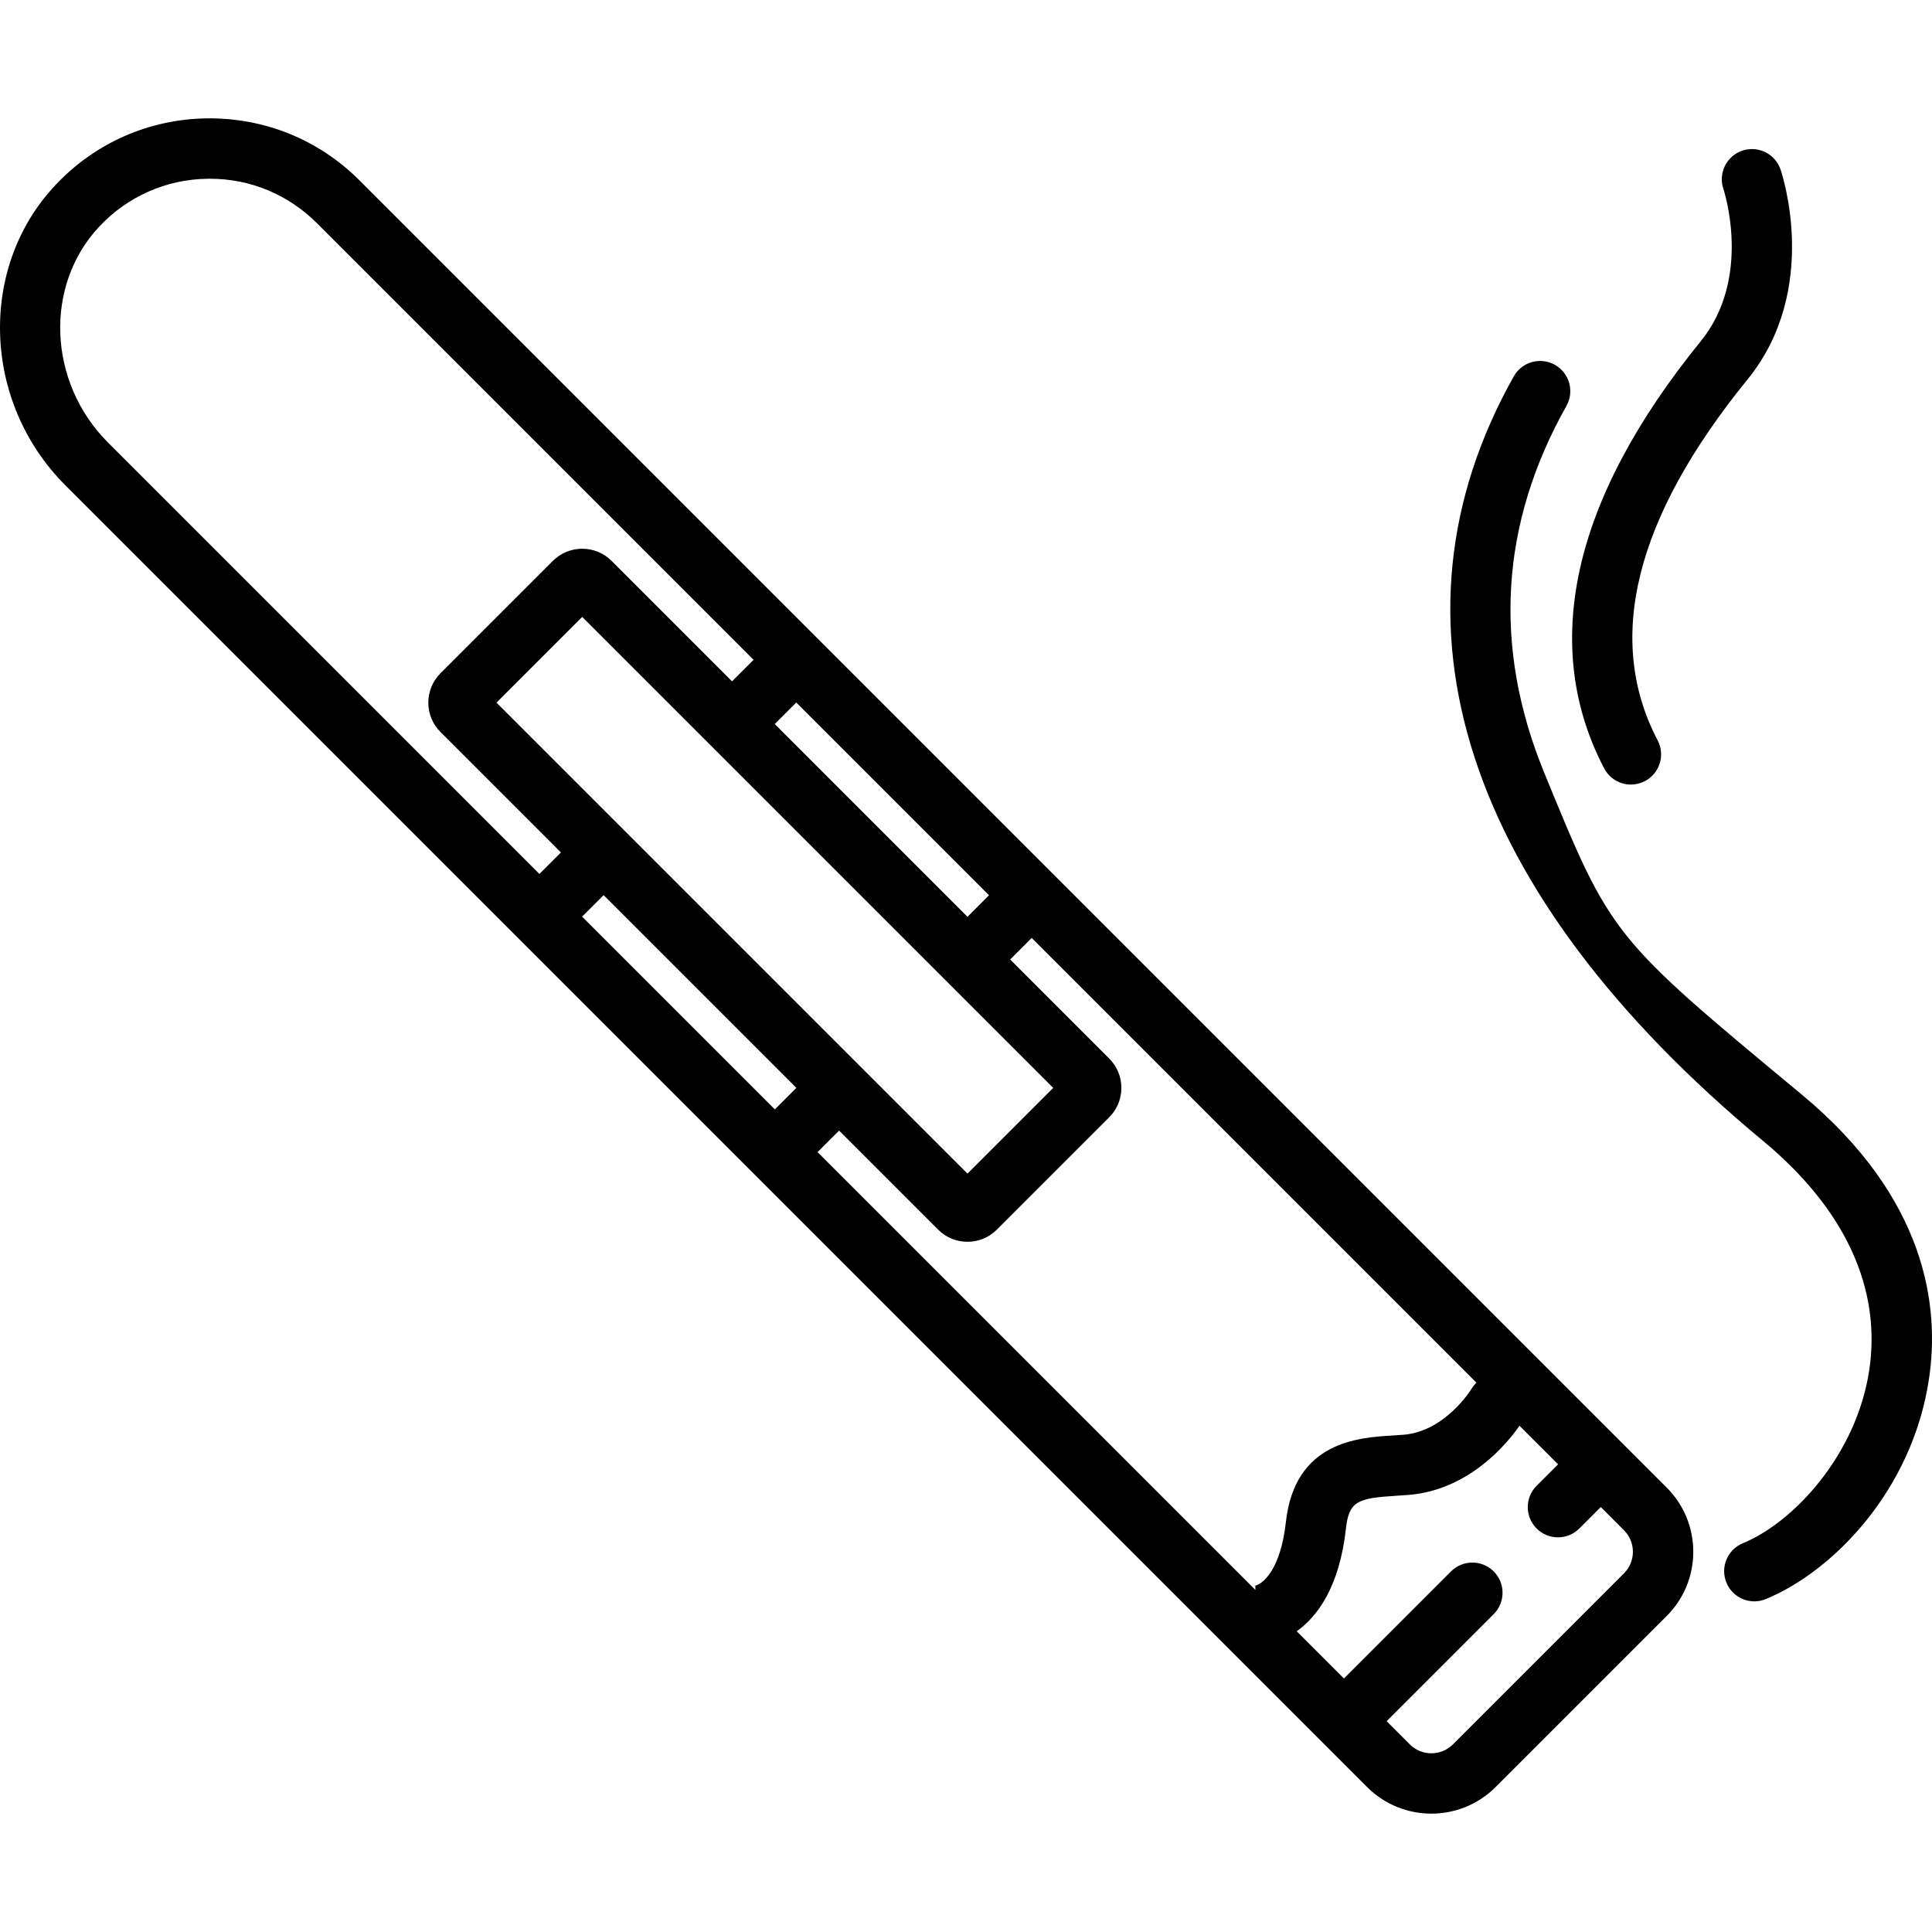 <?xml version="1.0" encoding="iso-8859-1"?>
<!-- Generator: Adobe Illustrator 17.1.0, SVG Export Plug-In . SVG Version: 6.00 Build 0)  -->
<!DOCTYPE svg PUBLIC "-//W3C//DTD SVG 1.1//EN" "http://www.w3.org/Graphics/SVG/1.1/DTD/svg11.dtd">
<svg version="1.1" id="Capa_1" xmlns="http://www.w3.org/2000/svg" xmlns:xlink="http://www.w3.org/1999/xlink" x="0px" y="0px"
	 viewBox="0 0 511.949 511.949" style="enable-background:new 0 0 511.949 511.949;" xml:space="preserve">
<g>
	<path d="M279.038,231.575c0,0-0.001-0.002-0.002-0.002s-0.001-0.001-0.002-0.002l-62.376-62.376
		c-0.003-0.003-0.005-0.006-0.008-0.008s-0.006-0.005-0.008-0.008L95.263,47.8c-10.826-10.826-25.23-16.644-40.532-16.433
		c-15.306,0.229-29.525,6.504-40.038,17.667c-20.575,21.849-19.398,57.541,2.625,79.563l182.344,182.344
		c0.001,0.001,0.001,0.002,0.002,0.002s0.001,0.001,0.002,0.002l150.794,150.794l0,0l0,0l11.804,11.804
		c4.694,4.693,10.86,7.04,17.025,7.04c6.166,0,12.332-2.347,17.026-7.04l45.32-45.32c4.548-4.548,7.052-10.594,7.052-17.025
		s-2.504-12.478-7.052-17.026L279.038,231.575z M332.226,420.259c0.271-0.035,0.426-0.017,0.426-0.017v1.062L216.636,305.288
		l5.701-5.701l26.25,26.25c2.075,2.075,4.838,3.218,7.778,3.218c2.941,0,5.704-1.144,7.778-3.218l29.785-29.785
		c2.076-2.075,3.219-4.838,3.219-7.779c0-2.939-1.143-5.701-3.218-7.778l-26.25-26.25l5.7-5.701l117.845,117.845
		c-0.489,0.479-0.929,1.022-1.294,1.639c-0.066,0.112-6.902,11.188-17.867,12.143c-1.011,0.088-2.052,0.15-3.105,0.216
		c-9.033,0.557-25.847,1.593-28.215,22.911C339.327,416.037,334.553,419.963,332.226,420.259z M154.249,242.901l5.701-5.7
		l51.072,51.072l-5.701,5.701L154.249,242.901z M262.065,237.23l-5.7,5.701l-51.072-51.073l5.7-5.7L262.065,237.23z
		 M250.704,259.897c0.002,0.002,0.003,0.003,0.005,0.005s0.003,0.003,0.005,0.005l28.366,28.366l-22.715,22.715l-28.368-28.368
		c-0.001-0.001-0.002-0.003-0.003-0.004s-0.003-0.002-0.004-0.003l-96.426-96.426l22.715-22.715L250.704,259.897z M26.342,60.004
		c7.521-7.985,17.688-12.473,28.629-12.637c0.208-0.004,0.415-0.005,0.622-0.005c10.714,0,20.764,4.159,28.357,11.753
		l115.729,115.729l-5.7,5.7l-31.923-31.923c-4.288-4.285-11.265-4.286-15.555,0.001l-29.788,29.788
		c-4.287,4.288-4.287,11.266,0.001,15.556l31.922,31.922l-5.701,5.7L28.632,117.284C12.663,101.316,11.636,75.62,26.342,60.004z
		 M430.324,416.912l-45.32,45.32c-3.15,3.15-8.274,3.15-11.424,0l-6.147-6.147l28.372-28.372c3.125-3.125,3.125-8.19,0-11.314
		c-3.124-3.123-8.189-3.123-11.313,0l-28.372,28.373l-12.51-12.51c5.486-3.925,11.317-11.718,13.037-27.196
		c0.806-7.26,3.076-8.079,13.297-8.709c1.189-0.073,2.364-0.146,3.507-0.246c16.035-1.394,26.037-13.777,29.188-18.308
		l10.225,10.225l-5.686,5.686c-3.125,3.125-3.125,8.189,0,11.314c1.562,1.562,3.609,2.343,5.657,2.343s4.095-0.781,5.657-2.343
		l5.686-5.686l6.147,6.147c1.526,1.526,2.366,3.555,2.366,5.713C432.69,413.358,431.85,415.386,430.324,416.912z"/>
	<path d="M477.375,289.987c-50.402-41.812-50.402-41.812-68.208-85.294c-13.621-33.263-11.633-65.939,5.908-97.123
		c2.166-3.851,0.8-8.729-3.051-10.895c-3.85-2.164-8.728-0.8-10.895,3.051c-36.555,64.985-13.104,136.928,66.031,202.575
		c21.717,18.015,31.451,39.051,28.15,60.834c-3.357,22.152-19.761,40.132-33.491,45.803c-4.083,1.688-6.027,6.365-4.34,10.448
		c1.274,3.085,4.255,4.948,7.397,4.948c1.018,0,2.052-0.195,3.051-0.607c17.666-7.297,38.721-28.62,43.202-58.194
		C514.049,346.265,510.563,317.518,477.375,289.987z"/>
	<path d="M432.171,207.898c1.251,0,2.521-0.295,3.705-0.915c3.914-2.05,5.425-6.885,3.375-10.799
		c-14.028-26.78-6.018-58.955,23.808-95.63c19.326-23.766,9.199-54.346,8.759-55.636c-1.428-4.182-5.972-6.413-10.156-4.985
		c-4.182,1.428-6.414,5.975-4.986,10.155c0.079,0.232,7.766,23.405-6.03,40.37c-17.058,20.976-27.834,41.314-32.029,60.45
		c-4.139,18.883-1.965,36.613,6.46,52.699C426.507,206.338,429.29,207.898,432.171,207.898z"/>
</g>
<g>
</g>
<g>
</g>
<g>
</g>
<g>
</g>
<g>
</g>
<g>
</g>
<g>
</g>
<g>
</g>
<g>
</g>
<g>
</g>
<g>
</g>
<g>
</g>
<g>
</g>
<g>
</g>
<g>
</g>
</svg>
